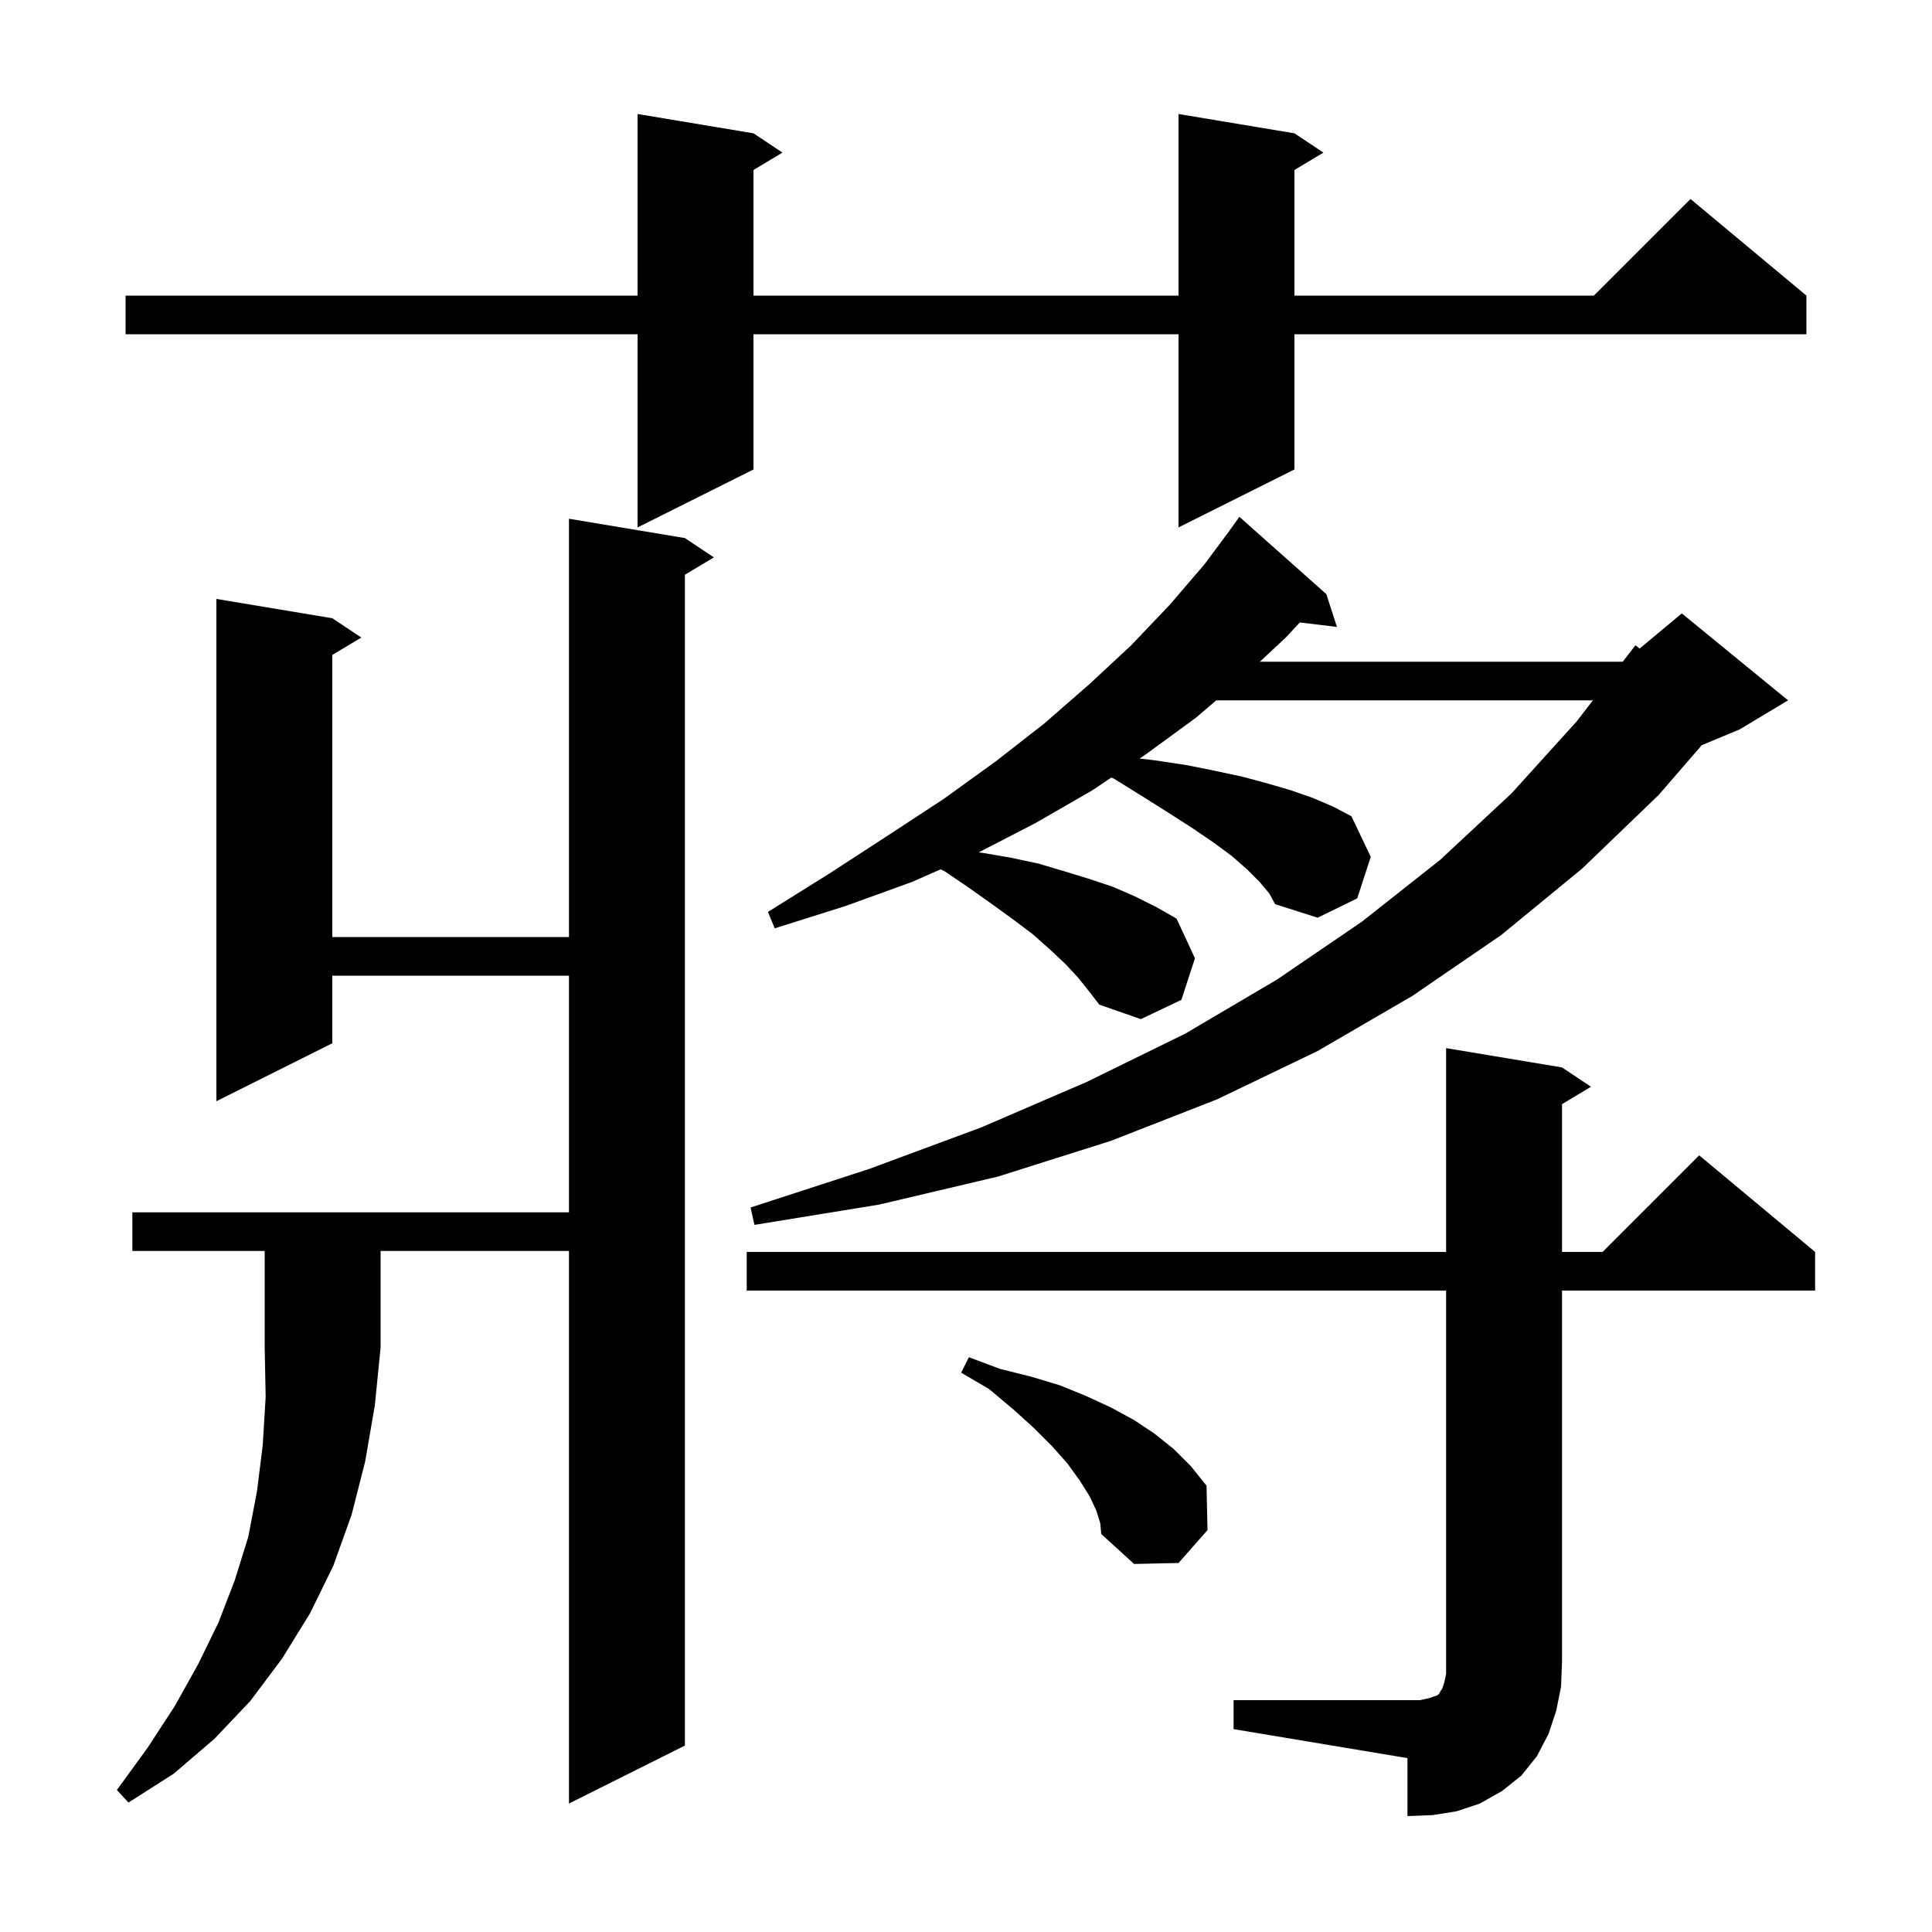<svg xmlns="http://www.w3.org/2000/svg" xmlns:xlink="http://www.w3.org/1999/xlink" version="1.1" baseProfile="full" viewBox="0 0 200 200" width="200" height="200">
<g fill="black">
<path d="M 127.7 176.0 L 147.0 176.0 L 147.9 175.8 L 148.8 175.5 L 149.0 175.3 L 149.1 175.1 L 149.3 174.8 L 149.5 174.2 L 149.7 173.3 L 149.7 133.6 L 77.3 133.6 L 77.3 129.6 L 149.7 129.6 L 149.7 108.5 L 161.7 110.5 L 164.7 112.5 L 161.7 114.3 L 161.7 129.6 L 165.9 129.6 L 175.9 119.6 L 187.9 129.6 L 187.9 133.6 L 161.7 133.6 L 161.7 172.0 L 161.6 174.6 L 161.1 177.1 L 160.3 179.5 L 159.1 181.8 L 157.5 183.8 L 155.5 185.4 L 153.2 186.7 L 150.8 187.5 L 148.3 187.9 L 145.7 188.0 L 145.7 182.0 L 127.7 179.0 Z M 13.7 129.5 L 13.7 125.5 L 58.9 125.5 L 58.9 101.0 L 34.4 101.0 L 34.4 108.0 L 22.4 114.0 L 22.4 62.0 L 34.4 64.0 L 37.4 66.0 L 34.4 67.8 L 34.4 97.0 L 58.9 97.0 L 58.9 53.7 L 70.9 55.7 L 73.9 57.7 L 70.9 59.5 L 70.9 180.7 L 58.9 186.7 L 58.9 129.5 L 39.4 129.5 L 39.4 139.5 L 38.8 145.5 L 37.8 151.3 L 36.4 156.8 L 34.5 162.1 L 32.1 167.0 L 29.2 171.7 L 25.9 176.1 L 22.2 180.0 L 18.0 183.6 L 13.3 186.6 L 12.1 185.3 L 15.3 180.9 L 18.1 176.6 L 20.5 172.3 L 22.6 168.0 L 24.3 163.6 L 25.7 159.1 L 26.6 154.4 L 27.2 149.6 L 27.5 144.6 L 27.4 139.5 L 27.4 129.5 Z M 113.5 156.4 L 112.8 154.9 L 111.8 153.3 L 110.5 151.5 L 108.9 149.7 L 107.0 147.8 L 104.9 145.9 L 102.4 143.8 L 99.5 142.1 L 100.3 140.5 L 103.5 141.7 L 106.7 142.5 L 109.7 143.4 L 112.4 144.5 L 115.0 145.7 L 117.4 147.0 L 119.5 148.4 L 121.5 150.0 L 123.3 151.8 L 124.9 153.8 L 125.0 158.4 L 122.0 161.8 L 117.4 161.9 L 114.0 158.8 L 113.9 157.7 Z M 130.4 91.3 L 129.1 90.0 L 127.5 88.6 L 125.6 87.2 L 123.4 85.7 L 120.9 84.1 L 118.2 82.4 L 115.3 80.6 L 115.042 80.494 L 113.1 81.8 L 107.2 85.2 L 101.312 88.239 L 101.8 88.3 L 104.7 88.8 L 107.5 89.4 L 110.2 90.2 L 112.8 91.0 L 115.2 91.8 L 117.5 92.8 L 119.7 93.9 L 121.8 95.1 L 123.7 99.2 L 122.3 103.5 L 118.1 105.5 L 113.8 104.0 L 112.8 102.7 L 111.6 101.2 L 110.3 99.8 L 108.7 98.3 L 106.9 96.7 L 104.9 95.2 L 102.7 93.6 L 100.3 91.9 L 97.8 90.2 L 97.373 89.994 L 94.4 91.3 L 87.5 93.8 L 80.2 96.1 L 79.5 94.4 L 85.9 90.4 L 91.9 86.5 L 97.7 82.7 L 103.1 78.8 L 108.1 74.9 L 112.8 70.8 L 117.1 66.8 L 121.1 62.6 L 124.7 58.4 L 127.303 54.902 L 127.3 54.9 L 128.3 53.5 L 137.3 61.5 L 138.4 64.9 L 134.559 64.436 L 133.1 66.0 L 130.421 68.5 L 167.987 68.5 L 169.3 66.8 L 169.737 67.136 L 174.1 63.5 L 185.1 72.5 L 180.1 75.5 L 176.17 77.138 L 171.7 82.3 L 163.8 89.9 L 155.4 96.8 L 146.2 103.1 L 136.4 108.8 L 126.0 113.8 L 115.0 118.1 L 103.3 121.8 L 91.0 124.7 L 78.1 126.8 L 77.7 125.0 L 90.0 121.0 L 101.6 116.7 L 112.5 112.0 L 122.7 107.0 L 132.2 101.4 L 141.0 95.4 L 149.1 89.0 L 156.5 82.1 L 163.2 74.7 L 164.899 72.5 L 125.907 72.5 L 123.8 74.3 L 118.6 78.1 L 117.968 78.525 L 119.5 78.7 L 122.8 79.2 L 125.8 79.8 L 128.6 80.4 L 131.2 81.1 L 133.6 81.8 L 135.9 82.6 L 138.0 83.5 L 139.9 84.5 L 141.9 88.7 L 140.5 93.0 L 136.4 95.0 L 132.0 93.6 L 131.4 92.5 Z M 134.0 13.8 L 137.0 15.8 L 134.0 17.6 L 134.0 30.6 L 165.0 30.6 L 175.0 20.6 L 187.0 30.6 L 187.0 34.6 L 134.0 34.6 L 134.0 48.6 L 122.0 54.6 L 122.0 34.6 L 78.0 34.6 L 78.0 48.6 L 66.0 54.6 L 66.0 34.6 L 13.0 34.6 L 13.0 30.6 L 66.0 30.6 L 66.0 11.8 L 78.0 13.8 L 81.0 15.8 L 78.0 17.6 L 78.0 30.6 L 122.0 30.6 L 122.0 11.8 Z " />
</g>
</svg>
